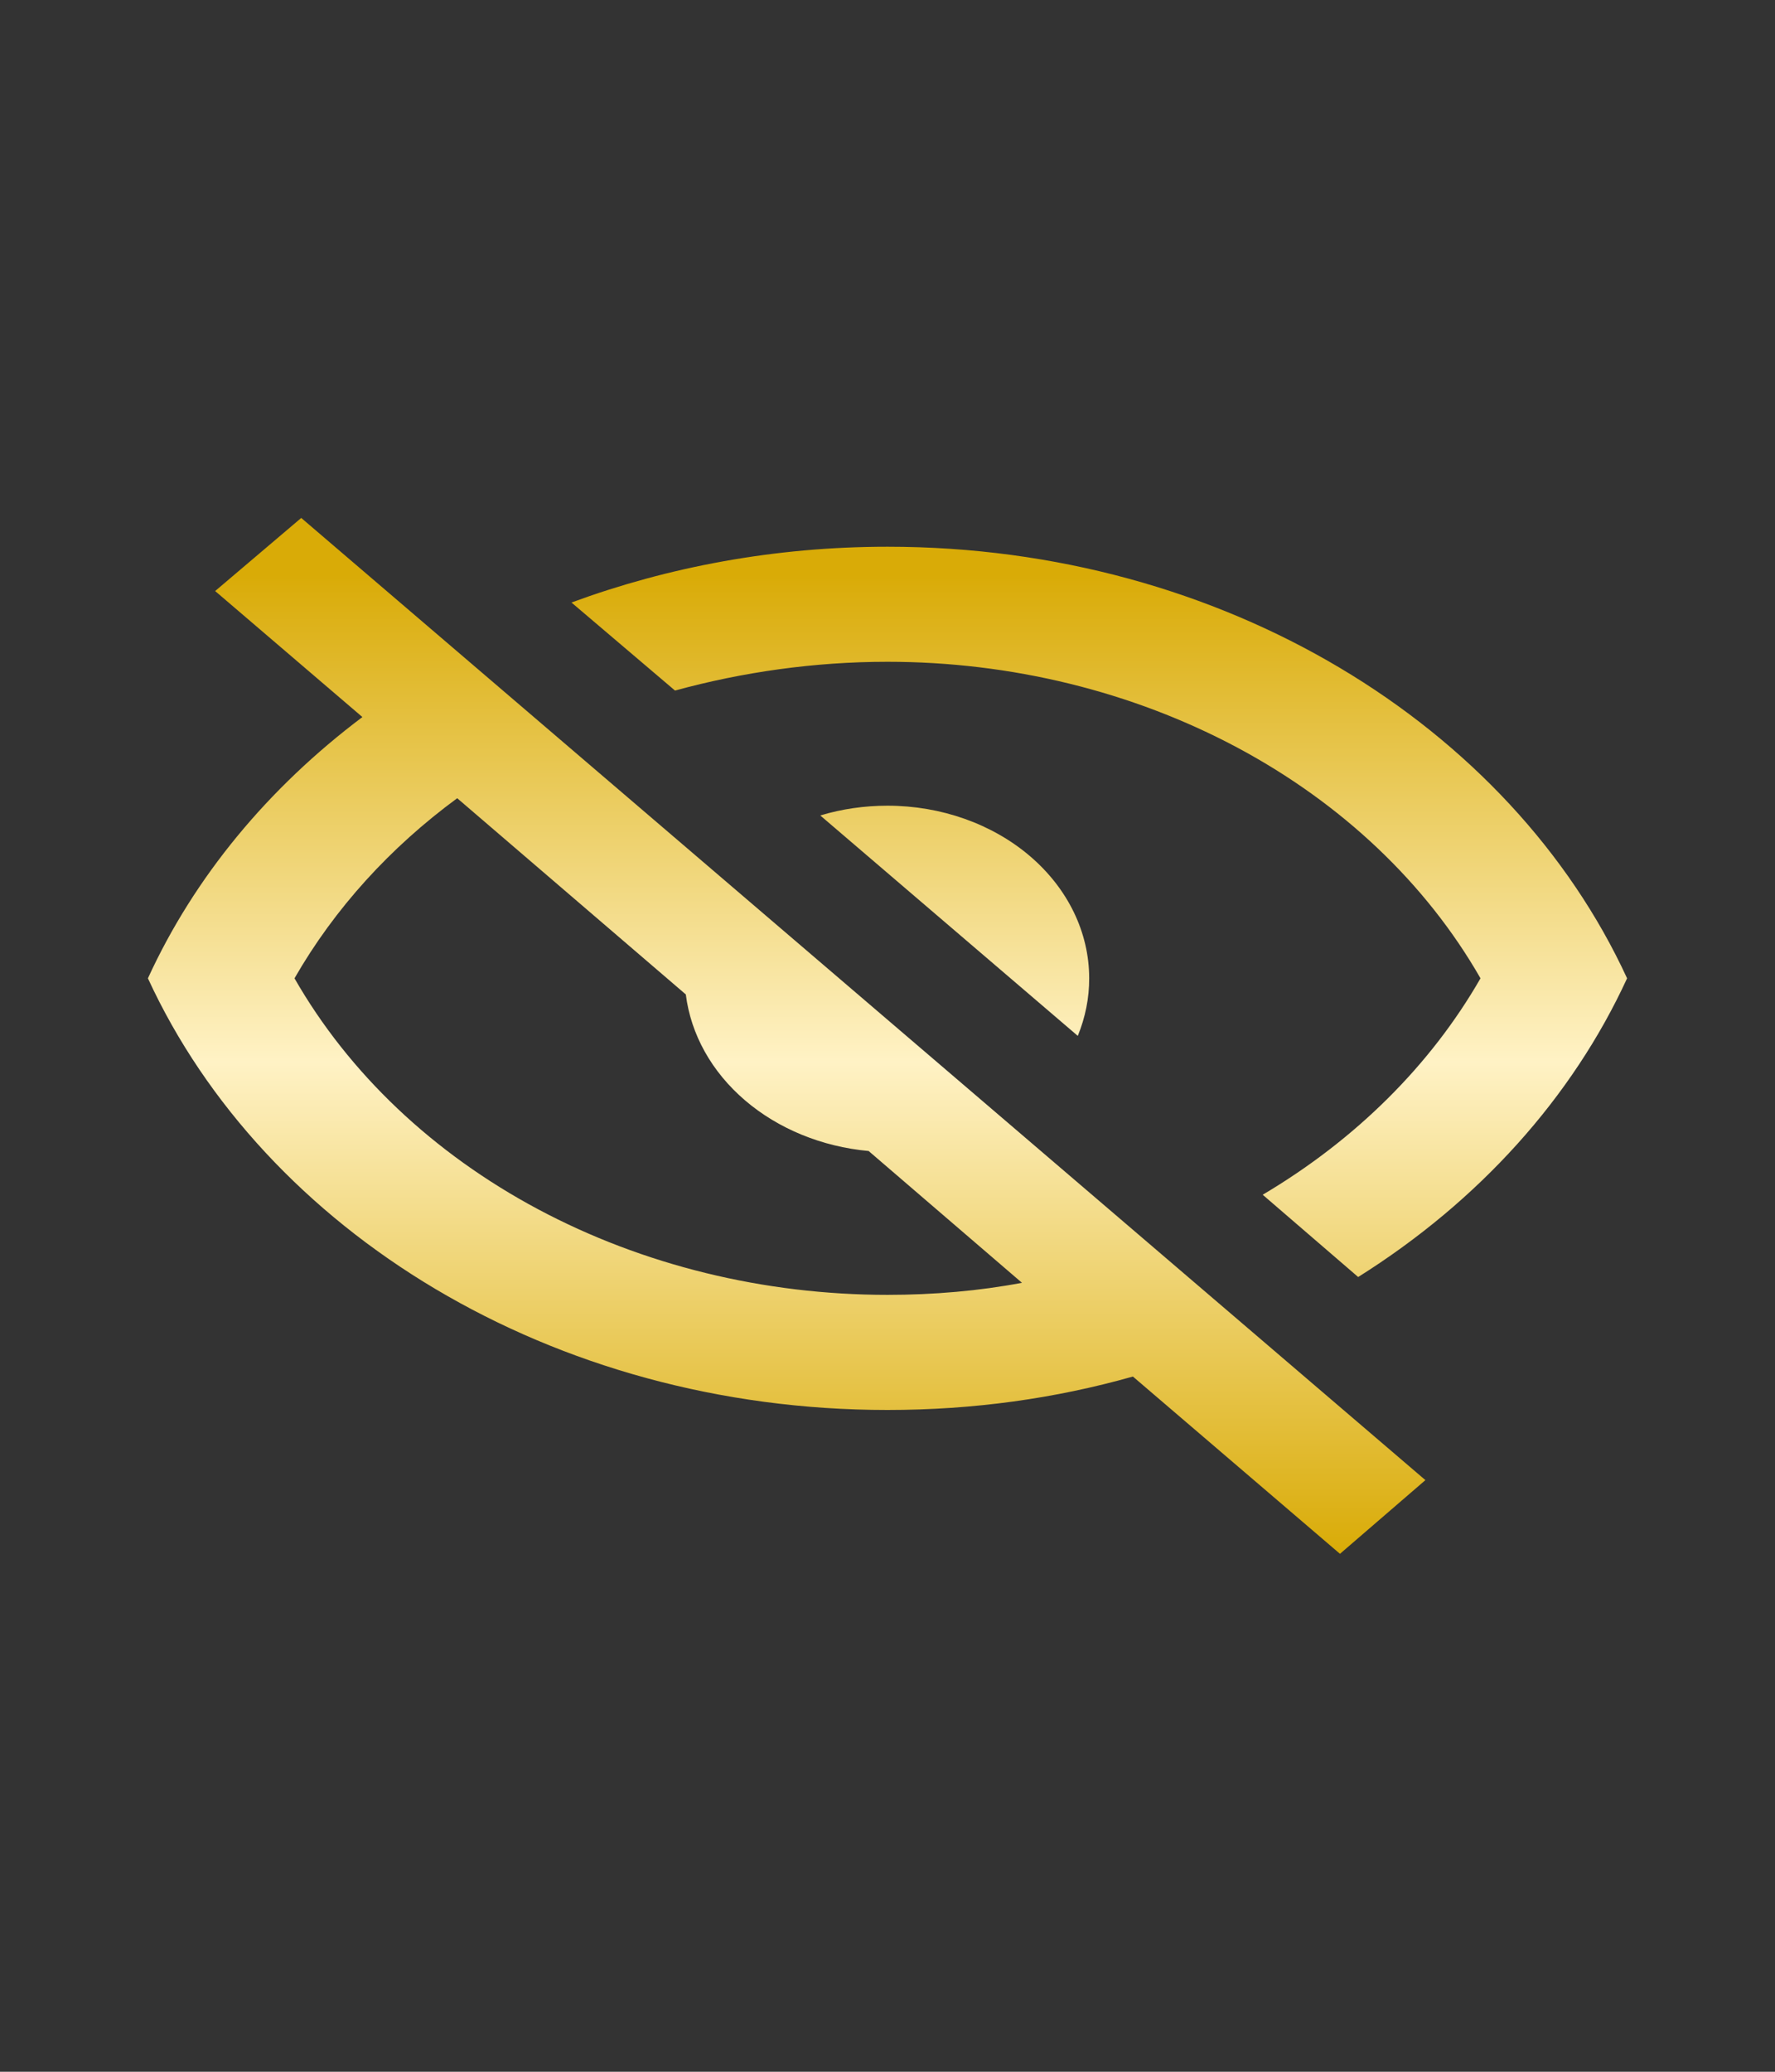 <svg width="24" height="28" viewBox="0 0 24 28" fill="none" xmlns="http://www.w3.org/2000/svg">
<rect x="0" y="0" width="24" height="28" fill="#333333" stroke="none"/>
<path d="M2.909 7.988L4.073 7L19.273 20.004L18.118 21L15.318 18.604C14.273 18.9 13.164 19.056 12 19.056C7.455 19.056 3.573 16.637 2 13.222C2.627 11.853 3.627 10.648 4.9 9.691L2.909 7.988ZM12 10.889C12.723 10.889 13.417 11.135 13.928 11.572C14.44 12.01 14.727 12.603 14.727 13.222C14.728 13.487 14.675 13.75 14.573 14L11.091 11.021C11.383 10.933 11.69 10.889 12 10.889ZM12 7.389C16.546 7.389 20.427 9.808 22 13.222C21.258 14.835 19.997 16.234 18.364 17.259L17.073 16.147C18.33 15.403 19.344 14.396 20.018 13.222C19.283 11.939 18.142 10.857 16.725 10.101C15.307 9.345 13.67 8.944 12 8.944C11.009 8.944 10.036 9.084 9.127 9.333L7.727 8.143C9.036 7.661 10.482 7.389 12 7.389ZM3.982 13.222C4.717 14.506 5.858 15.587 7.275 16.343C8.693 17.099 10.33 17.5 12 17.5C12.627 17.5 13.245 17.446 13.818 17.337L11.745 15.556C11.113 15.498 10.523 15.256 10.073 14.871C9.623 14.486 9.341 13.981 9.273 13.44L6.182 10.788C5.282 11.449 4.527 12.273 3.982 13.222Z" fill="url(#paint0_linear_496_16064)"/>
<defs>
<linearGradient id="paint0_linear_496_16064" x1="12" y1="7" x2="12" y2="21" gradientUnits="userSpaceOnUse">
<stop offset="0.055" stop-color="#D9AB07"/>
<stop offset="0.525" stop-color="#FFF2C5"/>
<stop offset="1" stop-color="#D9AB07"/>
</linearGradient>
</defs>
</svg>
